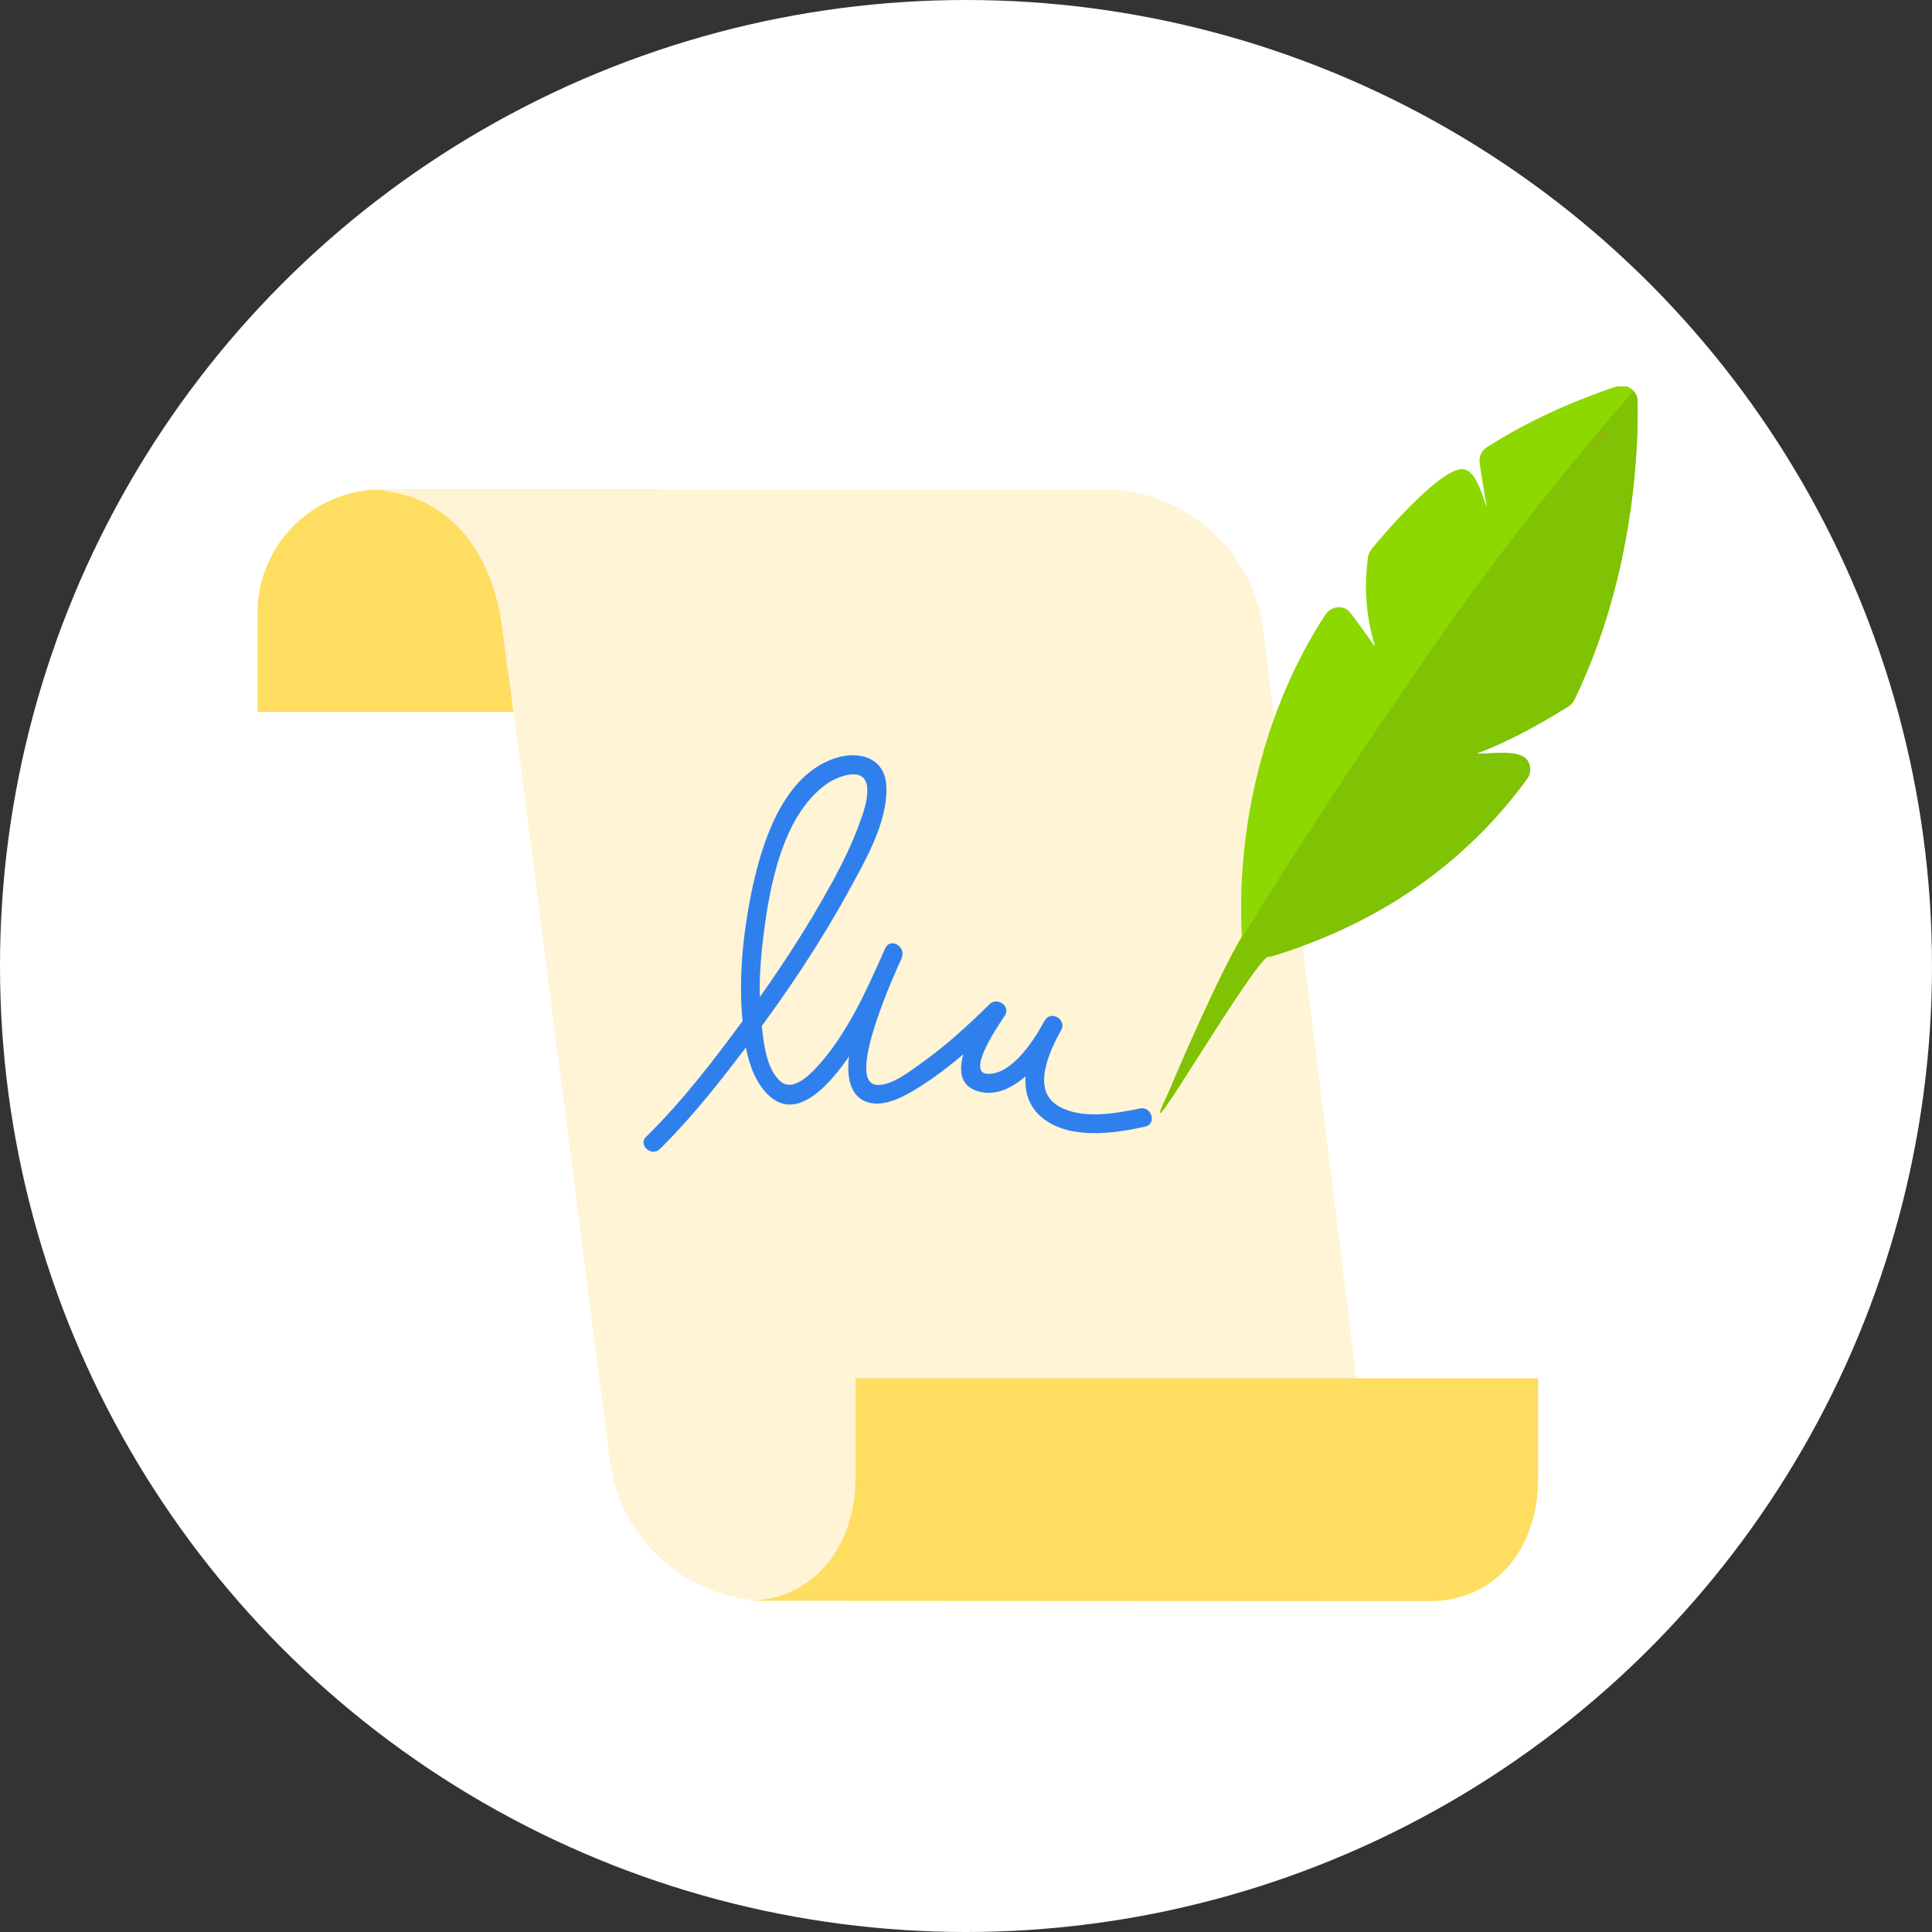 <svg width="105" height="105" viewBox="0 0 105 105" fill="none" xmlns="http://www.w3.org/2000/svg">
<rect x="0" y="0" width="105" height="105" fill="#333333" stroke="none"/>
<circle cx="52.5" cy="52.5" r="52.5" fill="white"/>
<g clip-path="url(#clip0)">
<path d="M20.739 26.601H35.925V38.692H14V33.309C14 29.589 17.021 26.601 20.739 26.601Z" fill="#FEDD60"/>
<path d="M26.682 26.601H59.978C64.451 26.601 68.188 29.965 68.665 34.378L74.251 79.222C74.728 83.636 75.085 87 75.085 87H49.86H41.809C37.337 87 33.6 83.636 33.123 79.222L28.253 41.265L27.318 34.378C26.841 29.945 24.297 26.601 19.824 26.601H26.682Z" fill="#FFF4D6"/>
<path d="M40.557 87C44.274 87 46.501 83.992 46.501 80.291V74.908H83.593V80.37C83.593 84.071 81.367 87.02 77.65 87.02L40.557 87Z" fill="#FEDD60"/>
<path d="M35.866 62.441C37.754 60.58 39.384 58.463 40.975 56.345C42.823 53.852 44.553 51.279 46.044 48.568C46.958 46.886 48.27 44.709 48.17 42.71C48.091 41.147 46.64 40.77 45.328 41.226C42.187 42.314 41.114 46.767 40.637 49.597C40.319 51.457 40.179 53.377 40.339 55.277C40.438 56.563 40.617 58.047 41.412 59.116C44.274 62.975 48.369 53.456 49.025 52.031C48.727 51.853 48.429 51.675 48.131 51.517C47.276 53.436 46.342 55.494 46.123 57.592C46.044 58.483 46.163 59.591 47.157 59.907C48.131 60.204 49.284 59.512 50.059 59.017C51.709 57.968 53.16 56.622 54.551 55.277C54.273 55.059 54.015 54.861 53.736 54.643C53.08 55.573 51.013 58.779 53.239 59.334C55.148 59.809 56.937 57.355 57.672 55.989C57.99 55.395 57.096 54.881 56.778 55.474C55.923 57.038 54.969 59.413 56.678 60.778C58.169 61.946 60.515 61.609 62.224 61.233C62.88 61.095 62.602 60.105 61.946 60.244C60.614 60.521 58.845 60.838 57.573 60.145C56.002 59.274 57.036 57.157 57.652 56.009C57.354 55.831 57.056 55.653 56.758 55.494C56.241 56.464 55.028 58.384 53.697 58.364C52.424 58.344 54.372 55.554 54.611 55.197C54.949 54.703 54.213 54.168 53.796 54.564C52.643 55.692 51.45 56.8 50.138 57.731C49.522 58.166 48.429 59.056 47.614 58.958C45.924 58.74 48.747 52.664 49.005 52.051C49.264 51.457 48.389 50.923 48.111 51.536C47.137 53.733 46.083 56.128 44.453 57.928C43.916 58.522 43.062 59.314 42.426 58.779C41.67 58.126 41.511 56.761 41.412 55.85C41.213 54.267 41.273 52.625 41.471 51.041C41.79 48.33 42.485 44.372 44.891 42.631C45.467 42.215 46.958 41.602 47.117 42.71C47.216 43.422 46.898 44.234 46.66 44.887C46.282 45.896 45.805 46.886 45.288 47.836C43.837 50.507 42.147 53.06 40.339 55.514C38.748 57.691 37.059 59.868 35.13 61.768C34.653 62.183 35.389 62.916 35.866 62.441Z" fill="#2F80ED"/>
<path d="M73.634 33.626C73.376 33.29 73.257 33.072 72.919 33.013C72.581 32.953 72.223 33.112 72.044 33.389C68.744 38.415 67.174 44.887 67.492 50.883C65.981 53.495 63.536 59.274 63.516 59.353C61.131 64.301 68.625 51.279 69.003 51.991C74.887 50.21 79.598 46.945 82.997 42.314C83.196 42.037 83.216 41.681 83.056 41.384C82.659 40.671 81.029 40.988 80.214 40.949C81.645 40.434 83.335 39.563 85.243 38.376C85.382 38.297 85.501 38.158 85.561 38.02C88.94 31.093 89.04 23.87 89 21.811C89 21.534 88.861 21.277 88.642 21.119C88.424 20.96 88.125 20.921 87.867 21C85.303 21.851 82.917 22.959 80.81 24.305C80.532 24.483 80.373 24.8 80.413 25.136C80.472 25.651 80.81 27.59 80.81 27.59C80.572 26.996 80.274 25.69 79.598 25.512C78.484 25.215 75.284 28.936 74.549 29.826C74.449 29.945 74.39 30.104 74.35 30.262C73.734 34.655 75.94 36.713 73.634 33.626Z" fill="#8DD800"/>
<path d="M66.975 51.833C66.975 51.833 71.448 44.333 78.862 33.785C81.923 29.431 85.541 24.978 88.761 21.257C88.921 21.416 89 21.613 89 21.831C89.04 23.889 88.921 31.093 85.561 38.039C85.482 38.178 85.382 38.316 85.243 38.396C83.335 39.583 81.645 40.454 80.214 40.968C81.029 41.008 82.659 40.671 83.056 41.404C83.216 41.7 83.196 42.057 82.997 42.334C79.598 46.984 74.906 50.23 69.003 52.011C68.625 51.299 61.131 64.301 63.516 59.373C63.536 59.294 65.484 54.683 66.975 51.833Z" fill="#80C204"/>
<path d="M86.396 24.443C86.913 23.771 87.251 23.414 87.33 23.434C87.012 23.771 86.694 24.107 86.396 24.443Z" fill="#F57F17"/>
<path d="M81.963 30.757C81.983 30.776 81.983 30.796 82.003 30.816C81.983 30.796 81.983 30.776 81.963 30.757Z" fill="#F57F17"/>
<path d="M68.645 50.863C68.605 50.923 68.585 50.982 68.546 51.041C68.546 51.061 68.585 50.982 68.645 50.863Z" fill="#F57F17"/>
</g>
<defs>
<clipPath id="clip0">
<rect width="75" height="66" fill="white" transform="translate(14 21)"/>
</clipPath>
</defs>
</svg>
